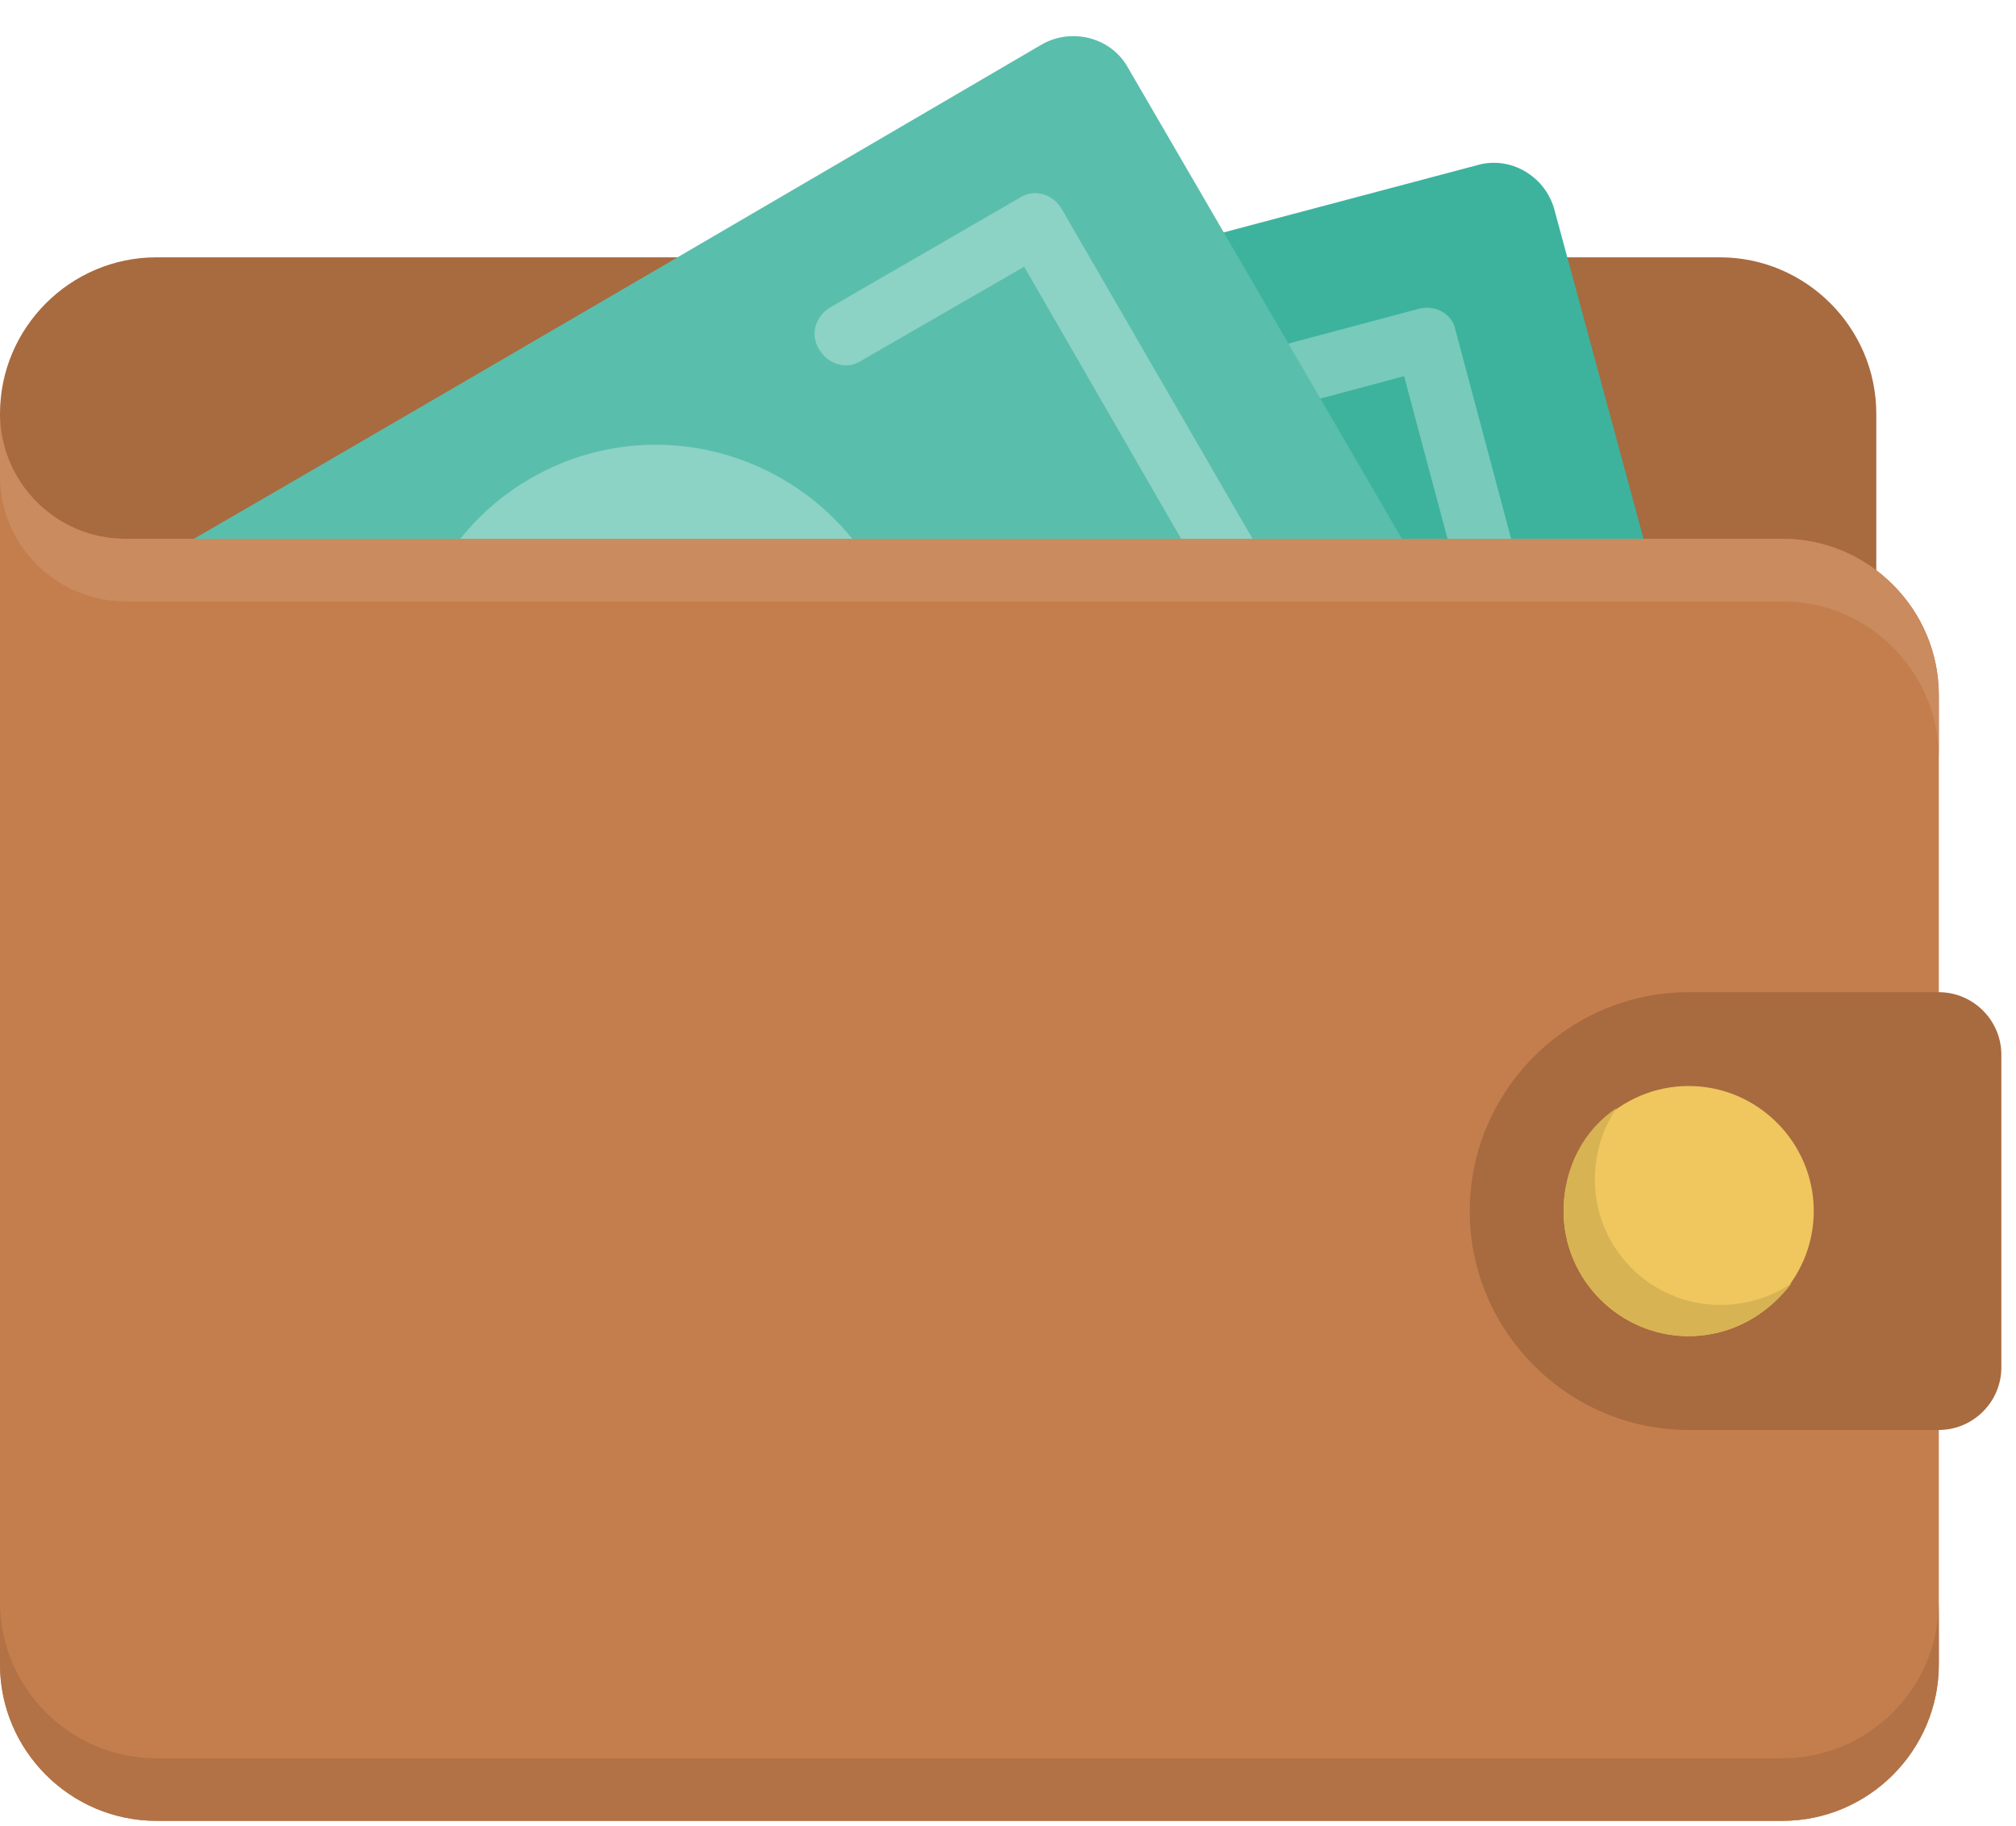 <svg width="53" height="48" viewBox="0 0 53 48" fill="none" xmlns="http://www.w3.org/2000/svg">
<path d="M4.111 0H45.216C47.477 0 49.327 1.849 49.327 4.11V9.041C49.327 11.302 47.477 13.151 45.216 13.151H4.111C1.85 13.151 0 11.302 0 9.041V4.11C0 1.849 1.85 0 4.111 0Z" transform="translate(0 6.764)" fill="#A86A3F"/>
<path d="M7.769 6.882L33.501 0.06C34.364 -0.186 35.269 0.348 35.515 1.211L39.79 16.992C40.037 17.855 39.503 18.759 38.639 19.006L5.138 27.924C4.275 28.17 3.371 27.636 3.124 26.773L0 15.184L7.769 6.882Z" transform="translate(5.344 4.279)" fill="#3DB39E"/>
<path d="M32.546 12.689L26.997 14.169C26.545 14.292 26.093 14.045 26.011 13.593C25.887 13.141 26.134 12.689 26.586 12.607L31.354 11.333L28.806 1.799L24.038 3.073C23.585 3.196 23.133 2.949 23.051 2.497C22.928 2.045 23.174 1.593 23.627 1.511L29.176 0.032C29.628 -0.092 30.08 0.155 30.162 0.607L33.122 11.703C33.245 12.155 32.998 12.607 32.546 12.689ZM9.527 18.895L3.978 20.374C3.526 20.498 3.073 20.251 2.991 19.799L0.032 8.703C-0.092 8.251 0.155 7.799 0.607 7.717L6.156 6.237C6.609 6.114 7.061 6.361 7.143 6.813C7.266 7.265 7.02 7.717 6.567 7.799L1.799 9.073L4.348 18.607L9.116 17.333C9.568 17.21 10.02 17.457 10.102 17.909C10.226 18.32 9.979 18.771 9.527 18.895Z" transform="translate(8.107 8.089)" fill="#78CABB"/>
<path d="M0.041 15.965C7.358 11.773 27.089 0.225 27.089 0.225C27.87 -0.227 28.898 0.02 29.35 0.801L37.571 14.938C38.023 15.719 37.735 16.705 36.954 17.157L6.865 34.417C6.084 34.87 5.056 34.623 4.604 33.842C4.604 33.842 2.302 29.157 0 25.212C0 15.965 0.041 19.006 0.041 15.965Z" transform="translate(0.288 0.95)" fill="#5ABEAC"/>
<path d="M32.929 10.36L27.174 0.414C26.927 0.003 26.434 -0.12 26.064 0.126L21.09 3.003C20.68 3.25 20.556 3.743 20.803 4.113C21.049 4.524 21.543 4.647 21.913 4.401L26.188 1.935L31.12 10.483L26.845 12.949C26.434 13.195 26.311 13.688 26.558 14.058C26.804 14.469 27.297 14.592 27.668 14.346L32.641 11.469C33.011 11.264 33.175 10.771 32.929 10.36ZM11.143 21.99L6.868 24.456L1.935 15.908L6.21 13.442C6.621 13.195 6.745 12.702 6.498 12.332C6.251 11.921 5.758 11.798 5.388 12.044L0.414 14.921C0.003 15.168 -0.12 15.661 0.127 16.031L5.881 25.976C6.128 26.387 6.621 26.51 6.991 26.264L11.965 23.387C12.376 23.14 12.499 22.647 12.253 22.277C12.047 21.908 11.554 21.743 11.143 21.99ZM13.239 7.483C10.074 9.291 9.005 13.319 10.814 16.483C12.664 19.647 16.651 20.716 19.816 18.908C22.981 17.099 24.05 13.072 22.241 9.908C20.392 6.784 16.404 5.675 13.239 7.483ZM32.929 10.36L27.174 0.414C26.927 0.003 26.434 -0.12 26.064 0.126L21.09 3.003C20.68 3.25 20.556 3.743 20.803 4.113C21.049 4.524 21.543 4.647 21.913 4.401L26.188 1.935L31.12 10.483L26.845 12.949C26.434 13.195 26.311 13.688 26.558 14.058C26.804 14.469 27.297 14.592 27.668 14.346L32.641 11.469C33.011 11.264 33.175 10.771 32.929 10.36ZM11.143 21.99L6.868 24.456L1.935 15.908L6.21 13.442C6.621 13.195 6.745 12.702 6.498 12.332C6.251 11.921 5.758 11.798 5.388 12.044L0.414 14.921C0.003 15.168 -0.12 15.661 0.127 16.031L5.881 25.976C6.128 26.387 6.621 26.51 6.991 26.264L11.965 23.387C12.376 23.14 12.499 22.647 12.253 22.277C12.047 21.908 11.554 21.743 11.143 21.99ZM13.239 7.483C10.074 9.291 9.005 13.319 10.814 16.483C12.664 19.647 16.651 20.716 19.816 18.908C22.981 17.099 24.05 13.072 22.241 9.908C20.392 6.784 16.404 5.675 13.239 7.483Z" transform="translate(0.737 5.076)" fill="#8CD2C5"/>
<path d="M46.861 36.987H4.111C1.85 36.987 0 35.138 0 32.877V3.288H46.861C49.121 3.288 50.971 5.137 50.971 7.397V32.877C50.971 35.138 49.121 36.987 46.861 36.987ZM3.288 3.288H0V0C0 1.808 1.48 3.288 3.288 3.288Z" transform="translate(0 10.874)" fill="#C47E4D"/>
<path d="M12.332 11.507H5.755C2.59 11.507 0 8.918 0 5.753C0 2.589 2.59 0 5.755 0H12.332C13.236 0 13.976 0.74 13.976 1.644V9.863C13.976 10.767 13.236 11.507 12.332 11.507Z" transform="translate(38.639 26.08)" fill="#A86A3F"/>
<path d="M3.288 0C5.097 0 6.577 1.479 6.577 3.288C6.577 5.096 5.097 6.575 3.288 6.575C1.48 6.575 0 5.096 0 3.288C0 1.479 1.48 0 3.288 0Z" transform="translate(41.106 28.546)" fill="#EFC75E"/>
<path d="M4.111 5.178C2.302 5.178 0.822 3.699 0.822 1.89C0.822 1.192 1.028 0.534 1.398 0C0.534 0.575 0 1.562 0 2.712C0 4.521 1.48 6 3.288 6C4.398 6 5.385 5.425 6.001 4.603C5.467 4.973 4.809 5.178 4.111 5.178Z" transform="translate(41.106 29.121)" fill="#D7B354"/>
<path d="M46.861 4.11H4.111C1.85 4.11 0 2.26 0 0V1.644C0 3.904 1.85 5.754 4.111 5.754H46.861C49.121 5.754 50.971 3.904 50.971 1.644V0C50.971 2.26 49.121 4.11 46.861 4.11Z" transform="translate(0 42.107)" fill="#B27245"/>
<path d="M46.861 3.288H3.288C1.48 3.288 0 1.808 0 0V1.644C0 3.452 1.48 4.932 3.288 4.932H46.861C49.121 4.932 50.971 6.781 50.971 9.041V7.397C50.971 5.137 49.121 3.288 46.861 3.288Z" transform="translate(0 10.874)" fill="#CA8B5F"/>
</svg>
